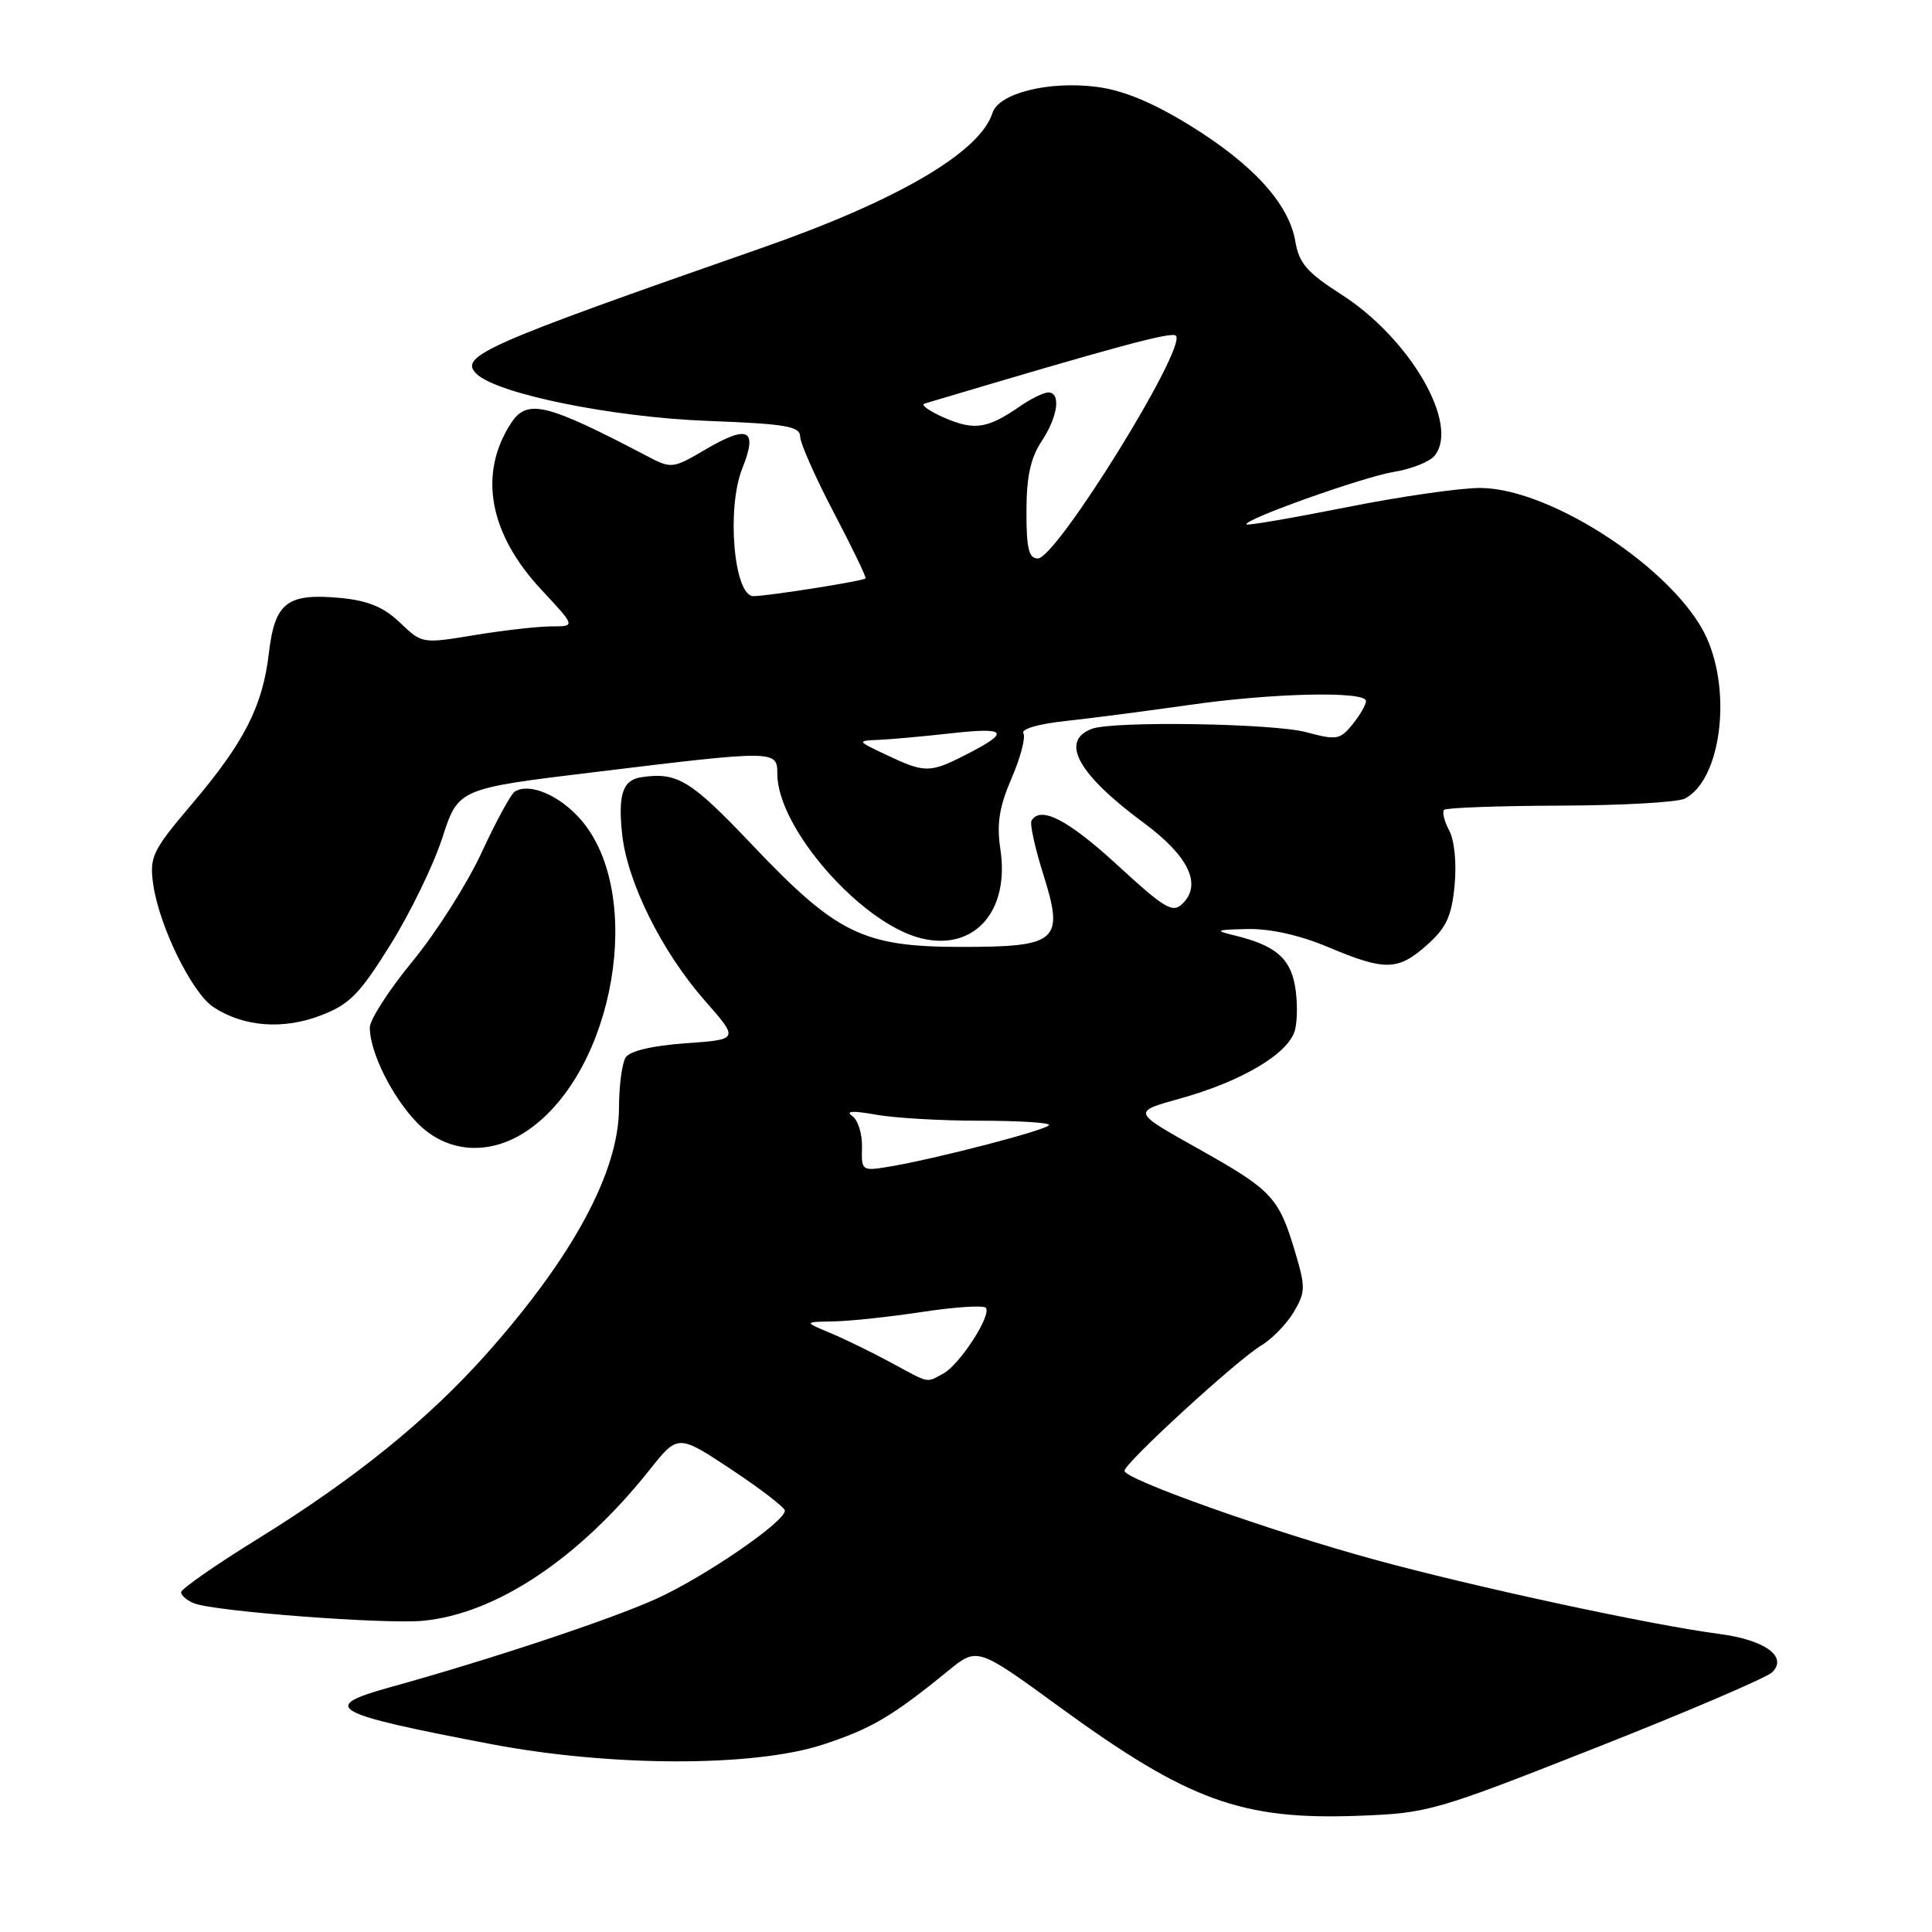 <?xml version="1.0" encoding="UTF-8" standalone="no"?>
<!DOCTYPE svg PUBLIC "-//W3C//DTD SVG 1.1//EN" "http://www.w3.org/Graphics/SVG/1.1/DTD/svg11.dtd" >
<svg xmlns="http://www.w3.org/2000/svg" xmlns:xlink="http://www.w3.org/1999/xlink" version="1.1" viewBox="0 0 256 256">
 <g >
 <path fill="currentColor"
d=" M 211.50 231.57 C 223.60 226.80 234.09 222.30 234.82 221.59 C 236.93 219.51 233.88 217.30 227.78 216.50 C 218.74 215.32 195.07 210.21 182.00 206.62 C 168.17 202.83 149.00 196.01 149.00 194.89 C 149.00 193.87 163.95 180.17 167.11 178.29 C 168.55 177.43 170.49 175.43 171.43 173.85 C 173.00 171.18 173.01 170.57 171.56 165.73 C 169.42 158.61 168.53 157.68 158.65 152.14 C 150.04 147.32 150.04 147.32 156.27 145.59 C 164.54 143.31 170.82 139.57 171.60 136.46 C 171.94 135.10 171.93 132.42 171.57 130.51 C 170.89 126.87 168.87 125.22 163.50 123.93 C 160.88 123.30 161.11 123.19 165.28 123.10 C 168.32 123.04 172.22 123.91 176.00 125.50 C 183.55 128.68 185.25 128.64 189.11 125.19 C 191.65 122.93 192.35 121.40 192.74 117.34 C 193.02 114.39 192.73 111.36 192.03 110.06 C 191.38 108.83 191.07 107.60 191.35 107.31 C 191.63 107.03 198.53 106.78 206.68 106.75 C 214.83 106.73 222.28 106.31 223.24 105.82 C 227.97 103.42 229.52 91.94 226.13 84.48 C 222.12 75.66 205.66 64.74 196.22 64.66 C 193.63 64.63 185.65 65.77 178.50 67.20 C 171.35 68.62 165.36 69.65 165.18 69.49 C 164.56 68.92 180.57 63.21 184.69 62.53 C 187.00 62.15 189.42 61.20 190.07 60.41 C 193.48 56.31 186.87 44.86 177.71 39.00 C 173.20 36.12 172.13 34.88 171.64 32.00 C 170.80 27.02 166.06 21.80 157.72 16.65 C 152.78 13.60 148.89 11.98 145.39 11.52 C 139.01 10.68 132.35 12.34 131.51 14.96 C 129.86 20.18 118.90 26.59 100.86 32.88 C 64.18 45.68 60.75 47.20 63.13 49.53 C 65.84 52.18 81.11 55.29 93.75 55.77 C 104.20 56.17 106.00 56.48 106.03 57.87 C 106.05 58.77 108.06 63.30 110.50 67.95 C 112.94 72.60 114.82 76.51 114.69 76.64 C 114.34 77.00 101.78 78.98 99.83 78.99 C 97.25 79.00 96.24 67.36 98.36 62.06 C 100.43 56.89 99.17 56.23 93.53 59.53 C 89.14 62.11 88.97 62.13 85.77 60.45 C 72.26 53.37 69.83 52.79 67.67 56.14 C 63.35 62.85 64.82 70.76 71.78 78.19 C 76.27 83.00 76.27 83.00 73.08 83.00 C 71.32 83.00 66.74 83.52 62.91 84.15 C 55.95 85.30 55.92 85.30 53.01 82.51 C 50.87 80.46 48.79 79.59 45.19 79.24 C 38.05 78.56 36.42 79.81 35.63 86.53 C 34.79 93.63 32.38 98.35 25.35 106.63 C 20.23 112.66 19.81 113.54 20.28 117.04 C 21.02 122.58 25.41 131.57 28.30 133.46 C 32.27 136.06 37.49 136.47 42.48 134.56 C 46.31 133.10 47.63 131.76 51.72 125.20 C 54.35 120.98 57.45 114.61 58.61 111.02 C 60.72 104.50 60.72 104.50 78.61 102.33 C 102.82 99.38 103.00 99.38 103.00 102.55 C 103.00 109.72 114.16 122.44 122.13 124.35 C 129.12 126.02 133.79 120.75 132.56 112.57 C 132.05 109.14 132.39 106.96 134.04 103.12 C 135.23 100.37 135.93 97.69 135.60 97.16 C 135.26 96.60 137.65 95.91 141.25 95.53 C 144.69 95.16 151.97 94.21 157.43 93.43 C 168.57 91.82 181.00 91.54 181.00 92.89 C 181.00 93.38 180.20 94.77 179.21 95.99 C 177.56 98.02 177.10 98.10 173.09 97.02 C 168.70 95.84 147.45 95.51 144.66 96.58 C 140.40 98.21 142.84 102.60 151.60 109.07 C 157.46 113.41 159.28 117.15 156.74 119.69 C 155.39 121.04 154.46 120.50 148.03 114.60 C 141.50 108.60 137.86 106.73 136.68 108.75 C 136.44 109.16 137.14 112.36 138.24 115.85 C 141.04 124.74 140.19 125.48 127.23 125.47 C 114.35 125.45 110.85 123.73 99.67 111.95 C 91.50 103.35 89.77 102.29 85.00 102.98 C 82.52 103.34 81.88 105.24 82.43 110.49 C 83.11 116.89 87.69 126.10 93.42 132.62 C 97.92 137.74 97.92 137.74 90.85 138.24 C 86.40 138.56 83.45 139.26 82.90 140.12 C 82.42 140.88 82.02 143.90 82.02 146.83 C 81.99 155.24 75.97 166.44 64.54 179.31 C 56.77 188.06 47.04 195.94 34.23 203.86 C 28.60 207.34 24.00 210.54 24.00 210.98 C 24.00 211.42 24.79 212.09 25.75 212.46 C 28.52 213.53 51.03 215.24 56.05 214.76 C 65.73 213.84 76.71 206.53 86.07 194.77 C 89.83 190.03 89.83 190.03 96.92 194.72 C 100.81 197.30 104.00 199.76 104.00 200.17 C 104.00 201.66 93.29 208.99 86.94 211.86 C 80.89 214.60 64.74 219.96 51.75 223.55 C 42.24 226.18 43.72 227.03 65.00 231.09 C 80.89 234.12 99.84 234.16 109.00 231.18 C 115.43 229.08 118.22 227.44 125.66 221.37 C 129.50 218.24 129.50 218.24 140.50 226.26 C 157.45 238.60 164.53 241.18 180.00 240.60 C 189.23 240.26 190.13 240.00 211.50 231.57 Z  M 69.97 149.75 C 81.53 141.77 85.48 118.32 76.92 108.56 C 74.09 105.34 70.11 103.67 68.20 104.90 C 67.69 105.23 65.70 108.88 63.80 113.00 C 61.89 117.12 57.78 123.59 54.66 127.38 C 51.55 131.16 49.00 135.11 49.00 136.16 C 49.00 139.40 51.95 145.34 55.25 148.75 C 59.20 152.83 64.93 153.22 69.97 149.75 Z  M 118.00 180.52 C 115.53 179.18 111.92 177.42 110.00 176.62 C 106.50 175.16 106.50 175.16 110.50 175.09 C 112.70 175.05 117.99 174.48 122.24 173.83 C 126.50 173.19 130.27 172.93 130.61 173.28 C 131.49 174.15 127.18 180.83 124.98 182.01 C 122.67 183.25 123.29 183.38 118.00 180.52 Z  M 114.22 152.00 C 114.27 150.25 113.68 148.38 112.90 147.85 C 111.98 147.21 113.05 147.16 116.00 147.69 C 118.47 148.14 124.66 148.50 129.75 148.50 C 134.84 148.50 139.00 148.75 139.00 149.06 C 139.00 149.66 124.09 153.54 117.81 154.59 C 114.19 155.19 114.13 155.14 114.22 152.00 Z  M 117.50 100.05 C 113.50 98.16 113.50 98.16 116.50 98.03 C 118.15 97.96 122.51 97.56 126.18 97.15 C 133.49 96.34 133.90 96.99 127.97 100.01 C 123.22 102.44 122.54 102.44 117.50 100.05 Z  M 136.01 67.75 C 136.01 63.20 136.55 60.69 138.00 58.50 C 140.18 55.21 140.62 52.00 138.90 52.00 C 138.30 52.00 136.61 52.83 135.15 53.84 C 130.87 56.80 129.11 57.07 125.19 55.38 C 123.16 54.50 121.95 53.64 122.50 53.48 C 147.94 45.89 155.25 43.91 155.81 44.48 C 157.33 46.01 139.99 74.00 137.52 74.00 C 136.32 74.00 136.00 72.68 136.01 67.75 Z "/>
</g>
</svg>
